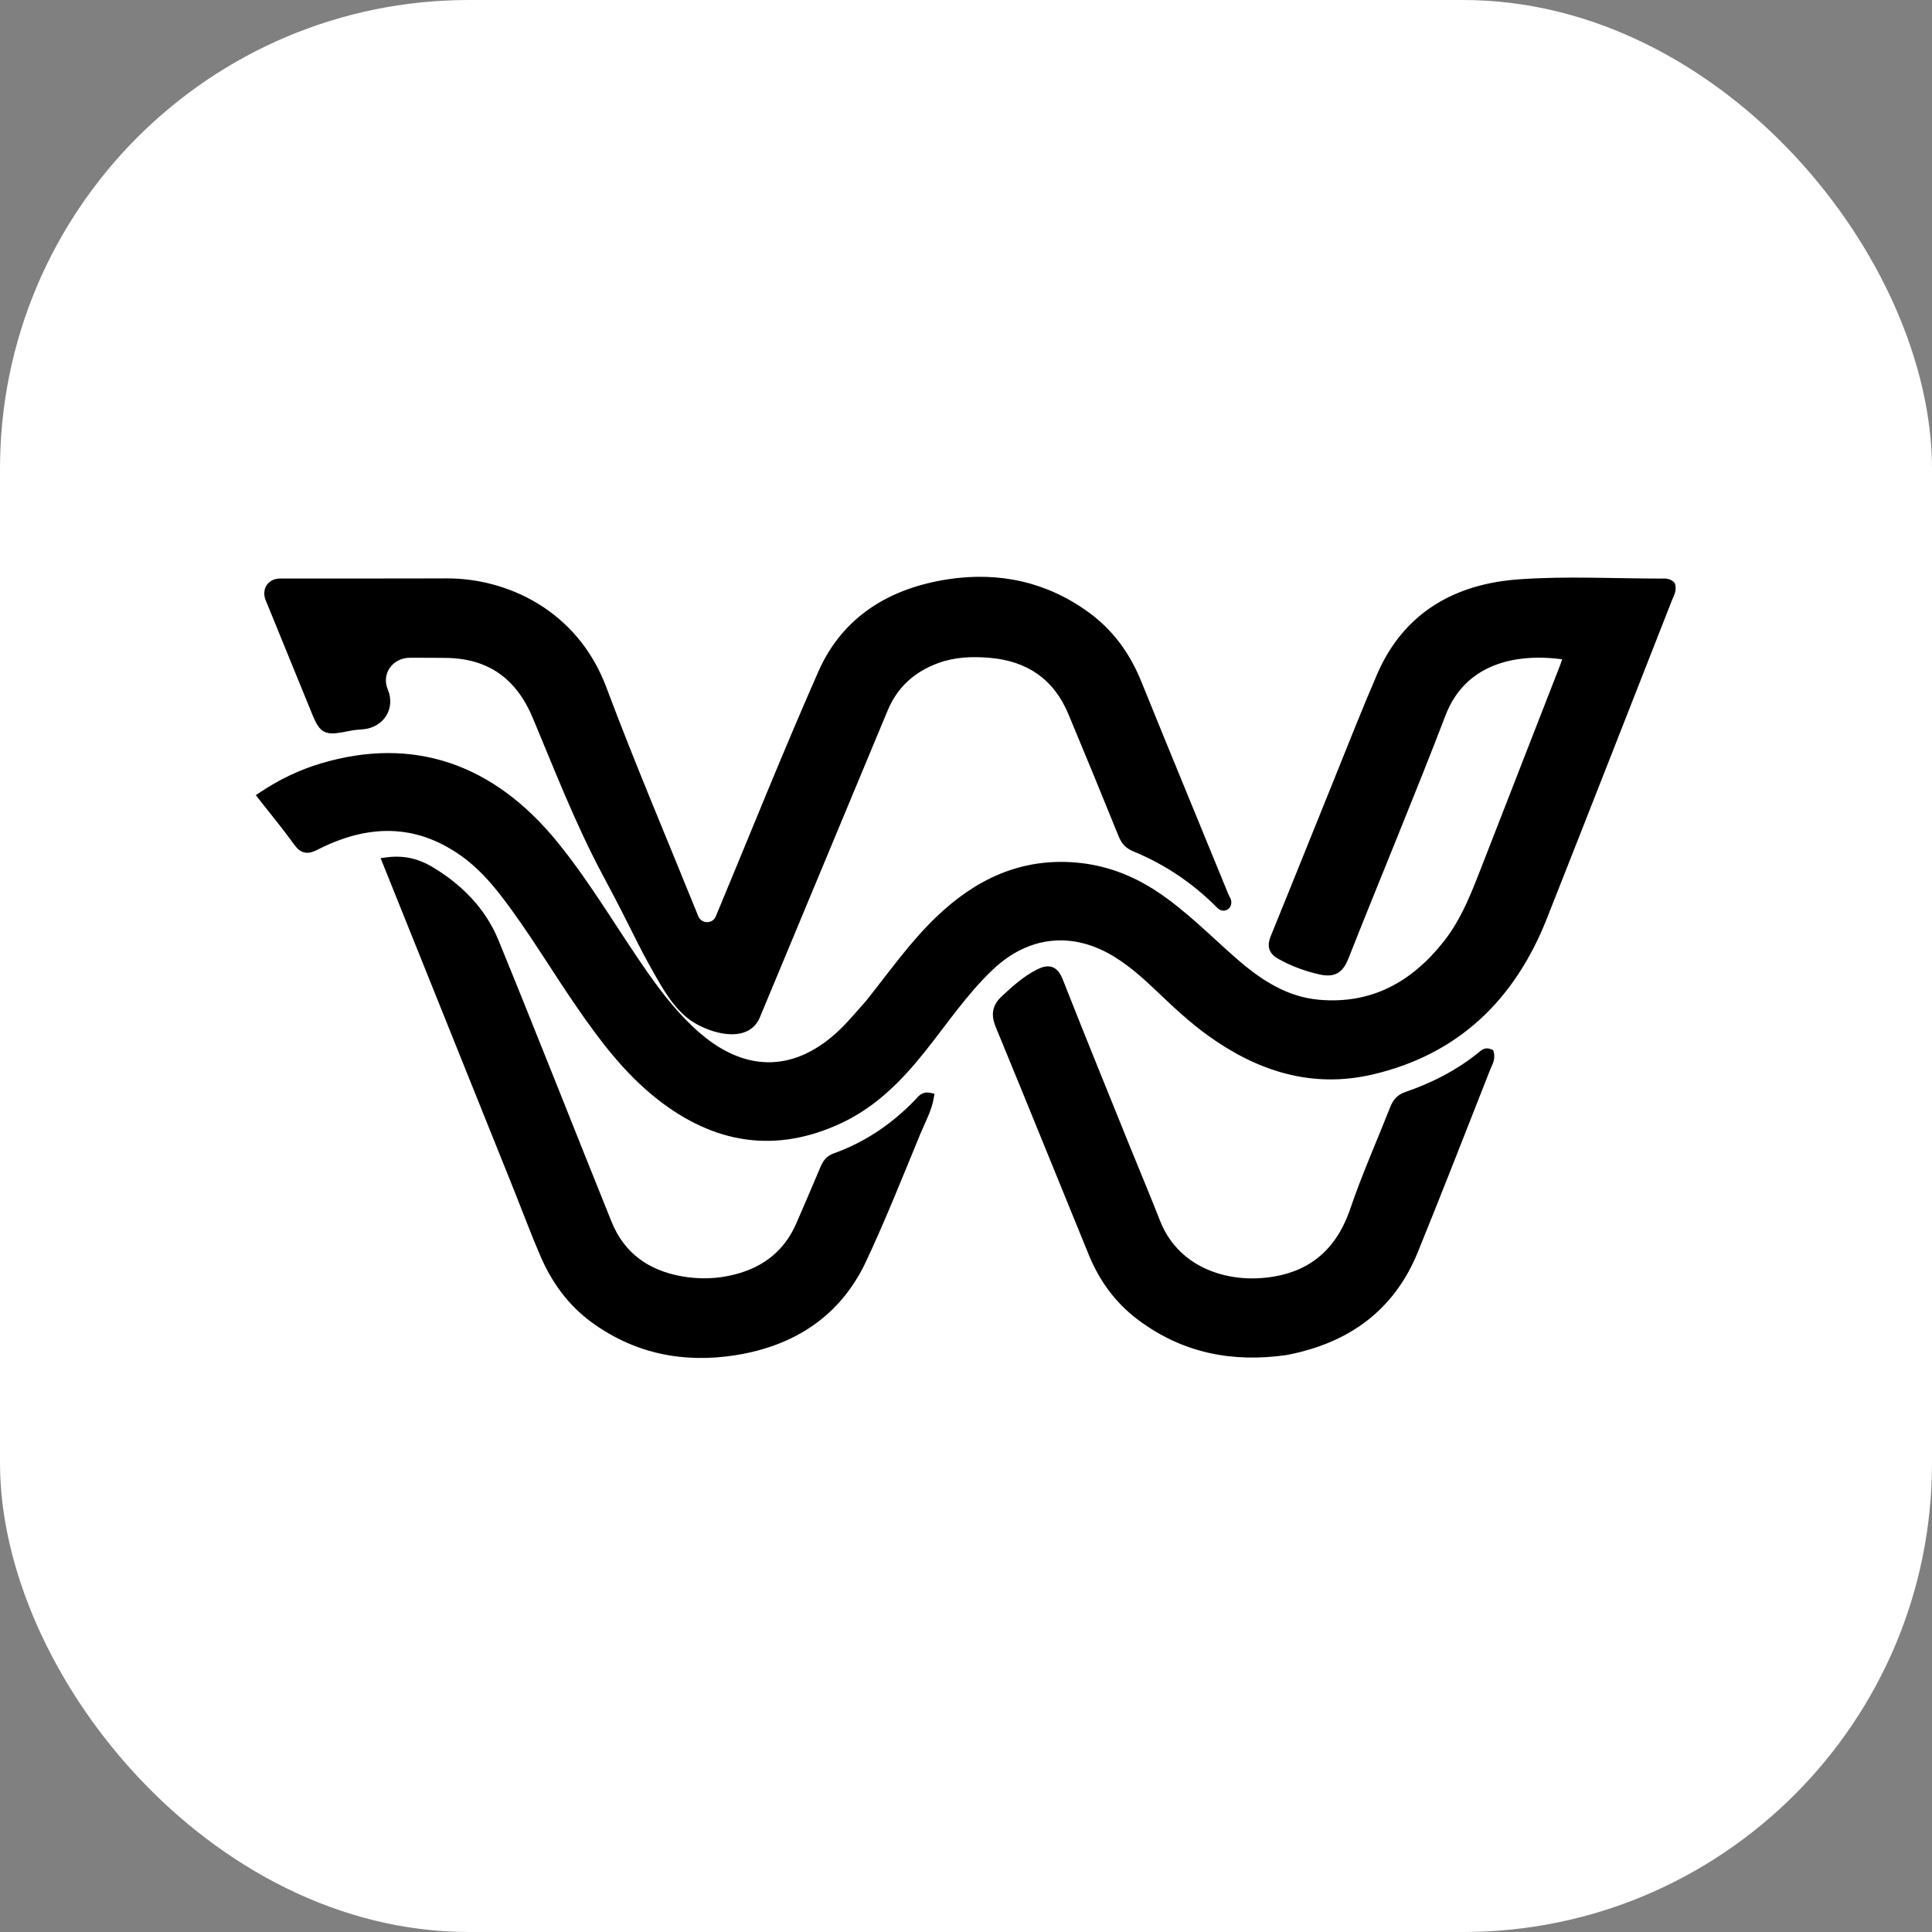 <svg width="412" height="412" viewBox="0 0 412 412" fill="none" xmlns="http://www.w3.org/2000/svg">
<rect x="0" y="0" width="412" height="412" fill="#808080" stroke="none"/>
<rect width="412" height="412" rx="100" fill="white"/>
<path d="M323.956 124.038C334.023 123.323 344.208 123.878 354.265 123.882C354.827 123.882 355.833 123.735 356.601 124.49L356.691 124.58L356.729 124.701C356.92 125.333 356.832 125.904 356.668 126.405C356.587 126.652 356.485 126.889 356.389 127.107C356.289 127.333 356.196 127.533 356.116 127.737C347.218 150.401 338.349 173.078 329.395 195.722C322.634 212.819 310.754 224.447 292.505 228.667C279.696 231.629 268.286 227.898 257.936 220.452C254.082 217.68 250.622 214.451 247.223 211.203C244.33 208.44 241.398 205.786 238.021 203.685C233.452 200.842 228.751 199.677 224.229 200.133C219.708 200.588 215.325 202.669 211.397 206.388C205.839 211.649 201.615 217.983 196.807 224.003C191.959 230.072 186.558 235.567 179.362 238.974C172.391 242.274 165.658 243.387 159.166 242.492C152.677 241.597 146.464 238.7 140.521 234.035C133.599 228.602 128.369 221.666 123.461 214.552C117.996 206.631 113.172 198.426 107.333 190.84C104.791 187.537 102.006 184.495 98.628 182.096C93.609 178.53 88.507 176.844 83.35 176.71C78.187 176.575 72.934 177.994 67.621 180.691C66.745 181.136 65.954 181.443 65.189 181.333C64.392 181.218 63.764 180.677 63.143 179.811C60.831 176.592 58.299 173.547 55.606 170.108L55.273 169.683L55.723 169.385C59.845 166.637 64.085 164.616 68.616 163.268C78.261 160.4 87.33 160.37 95.695 163.16C104.058 165.949 111.681 171.543 118.459 179.862C125.578 188.6 131.238 198.43 137.632 207.57C141.022 212.417 144.645 217.029 149.138 220.852C154.189 225.151 159.399 227.181 164.508 227.019C169.616 226.858 174.699 224.502 179.489 219.88C181.408 218.028 183.086 215.964 185.04 213.801C189.959 207.659 194.424 201.233 200.08 195.832C208.254 188.026 217.712 183.441 229.402 184.434C235.634 184.964 241.241 187.094 246.399 190.497C252.572 194.57 257.742 199.885 263.194 204.66C268.488 209.297 274.163 213.075 281.264 213.698C292.686 214.701 301.464 209.763 308.364 200.96C312.165 196.111 314.325 190.363 316.581 184.589C322.119 170.415 327.636 156.232 333.154 142.05C333.391 141.442 333.583 140.832 333.793 140.187C328.267 139.364 322.893 139.668 318.373 141.474C313.71 143.336 309.932 146.801 307.809 152.337C301.145 169.708 293.933 186.896 287.102 204.185C286.576 205.515 285.962 206.509 285.03 207.055C284.087 207.606 282.933 207.634 281.485 207.308C278.425 206.621 275.591 205.575 272.863 204.054C271.997 203.57 271.401 203.001 271.167 202.243C270.936 201.496 271.095 200.684 271.454 199.804C275.99 188.693 280.441 177.551 284.945 166.423C287.976 158.935 290.922 151.387 294.138 143.961C299.774 130.942 310.558 124.99 323.956 124.038Z" fill="black" stroke="black"/>
<path d="M202.267 124.02C212.995 122.392 223.126 124.545 232.041 131.115C237.085 134.833 240.568 139.713 242.911 145.499C249.046 160.648 255.297 175.747 261.485 190.879C261.599 191.156 261.735 191.374 261.907 191.723C262.216 192.348 262.104 193.025 261.66 193.418C261.44 193.613 261.147 193.723 260.831 193.699C260.554 193.678 260.293 193.558 260.066 193.361L259.973 193.272C254.755 187.99 248.72 183.914 241.86 181.091C241.147 180.797 240.572 180.421 240.102 179.926C239.633 179.432 239.287 178.841 239.005 178.143C235.486 169.438 231.918 160.753 228.297 152.091C226.693 148.255 224.424 145.356 221.551 143.328C218.676 141.3 215.17 140.125 211.063 139.78C207.271 139.462 203.536 139.609 199.946 140.919C194.72 142.826 190.956 146.208 188.808 151.373C179.792 173.049 170.755 194.717 161.733 216.39C161.672 216.536 161.612 216.68 161.554 216.82C160.544 219.233 158.339 220.082 155.968 220.058C153.61 220.033 150.989 219.155 148.889 218.009C145.042 215.909 142.693 212.157 140.57 208.481C138.262 204.484 137.091 202.183 135.639 199.281C134.189 196.385 132.459 192.888 129.029 186.485C123.079 175.378 118.418 163.242 114.074 152.898C112.262 148.584 109.813 145.344 106.685 143.167C103.557 140.991 99.713 139.851 95.065 139.799C92.532 139.77 89.997 139.768 87.422 139.771C83.375 139.778 80.689 143.535 82.227 147.202C83.032 149.122 82.824 151.031 81.859 152.494C80.897 153.954 79.211 154.926 77.147 155.046C76.29 155.096 75.456 155.179 74.634 155.343C73.276 155.613 72.217 155.816 71.378 155.878C70.534 155.94 69.836 155.866 69.234 155.515C68.638 155.167 68.213 154.59 67.814 153.826C67.414 153.063 67.004 152.039 66.475 150.732C63.465 143.3 60.423 135.949 57.409 128.513C57.343 128.349 57.271 128.185 57.196 128.018C56.742 127 56.745 125.965 57.223 125.161C57.705 124.349 58.611 123.876 59.743 123.873C71.582 123.845 83.405 123.892 95.239 123.841C107.826 123.786 122.728 130.453 128.834 146.741C134.901 162.928 141.681 178.838 148.243 195.075H148.242C148.31 195.242 148.378 195.407 148.445 195.571C149.295 197.66 152.246 197.679 153.108 195.611C160.365 178.206 167.364 160.661 174.981 143.396C180.122 131.745 190.121 125.862 202.267 124.02Z" fill="black" stroke="black"/>
<path d="M82.508 183.324C86.159 182.845 89.191 183.671 91.838 185.244C98.025 188.918 103.076 193.945 105.836 200.686C114.003 220.638 121.882 240.719 129.942 260.707C132.715 267.584 138.035 271.361 145.277 272.66C149.199 273.363 153.093 273.236 156.948 272.228C163.177 270.6 167.711 266.992 170.288 261.046C172.016 257.056 173.74 253.066 175.424 249.06C175.908 247.91 176.54 246.946 177.943 246.443C184.786 243.989 190.636 239.999 195.661 234.742C195.784 234.613 195.871 234.505 196.027 234.333C196.165 234.181 196.329 234.011 196.53 233.866C196.957 233.556 197.502 233.385 198.232 233.529L198.713 233.624L198.628 234.106C198.389 235.458 197.936 236.715 197.428 237.918C197.175 238.519 196.905 239.112 196.64 239.695C196.375 240.28 196.116 240.857 195.876 241.436C192.088 250.585 188.44 259.841 184.219 268.82C178.796 280.358 169.077 286.553 156.797 288.499C145.888 290.227 135.599 288.243 126.469 281.582C121.535 277.981 118.11 273.206 115.729 267.713C113.789 263.238 112.088 258.646 110.215 253.953L82.11 184.006L81.87 183.408L82.508 183.324Z" fill="black" stroke="black"/>
<path d="M221.331 207.214C222.359 206.689 223.322 206.398 224.192 206.688C225.076 206.982 225.679 207.811 226.159 209.03C230.869 220.996 235.73 232.903 240.551 244.832C242.663 250.058 244.868 255.277 246.929 260.538C250.751 270.287 260.591 273.761 269.298 273.026C274.135 272.617 278.112 271.168 281.272 268.679C284.433 266.19 286.812 262.632 288.41 257.948C290.909 250.622 294.084 243.498 296.908 236.33C297.17 235.664 297.488 235.054 297.948 234.543C298.414 234.027 299.007 233.631 299.788 233.365C305.544 231.4 310.89 228.665 315.631 224.835C315.678 224.797 315.727 224.755 315.783 224.707C315.837 224.66 315.898 224.607 315.961 224.555C316.085 224.452 316.236 224.336 316.412 224.245C316.748 224.069 317.142 223.999 317.594 224.144L317.792 224.22L318.015 224.319L318.074 224.556C318.252 225.273 318.129 225.919 317.928 226.489C317.829 226.771 317.709 227.043 317.594 227.296C317.476 227.555 317.366 227.791 317.272 228.028C312.174 240.963 307.139 253.933 301.893 266.816C296.878 279.132 287.359 285.954 274.319 288.464L274.306 288.466L274.295 288.468C262.708 290.125 252.222 288.009 242.898 280.98C238.168 277.414 234.858 272.796 232.647 267.4C226.022 251.227 219.496 235.026 212.826 218.877C212.344 217.71 212.118 216.646 212.292 215.626C212.467 214.597 213.036 213.688 213.991 212.801C216.227 210.725 218.509 208.655 221.331 207.214Z" fill="black" stroke="black"/>
</svg>
